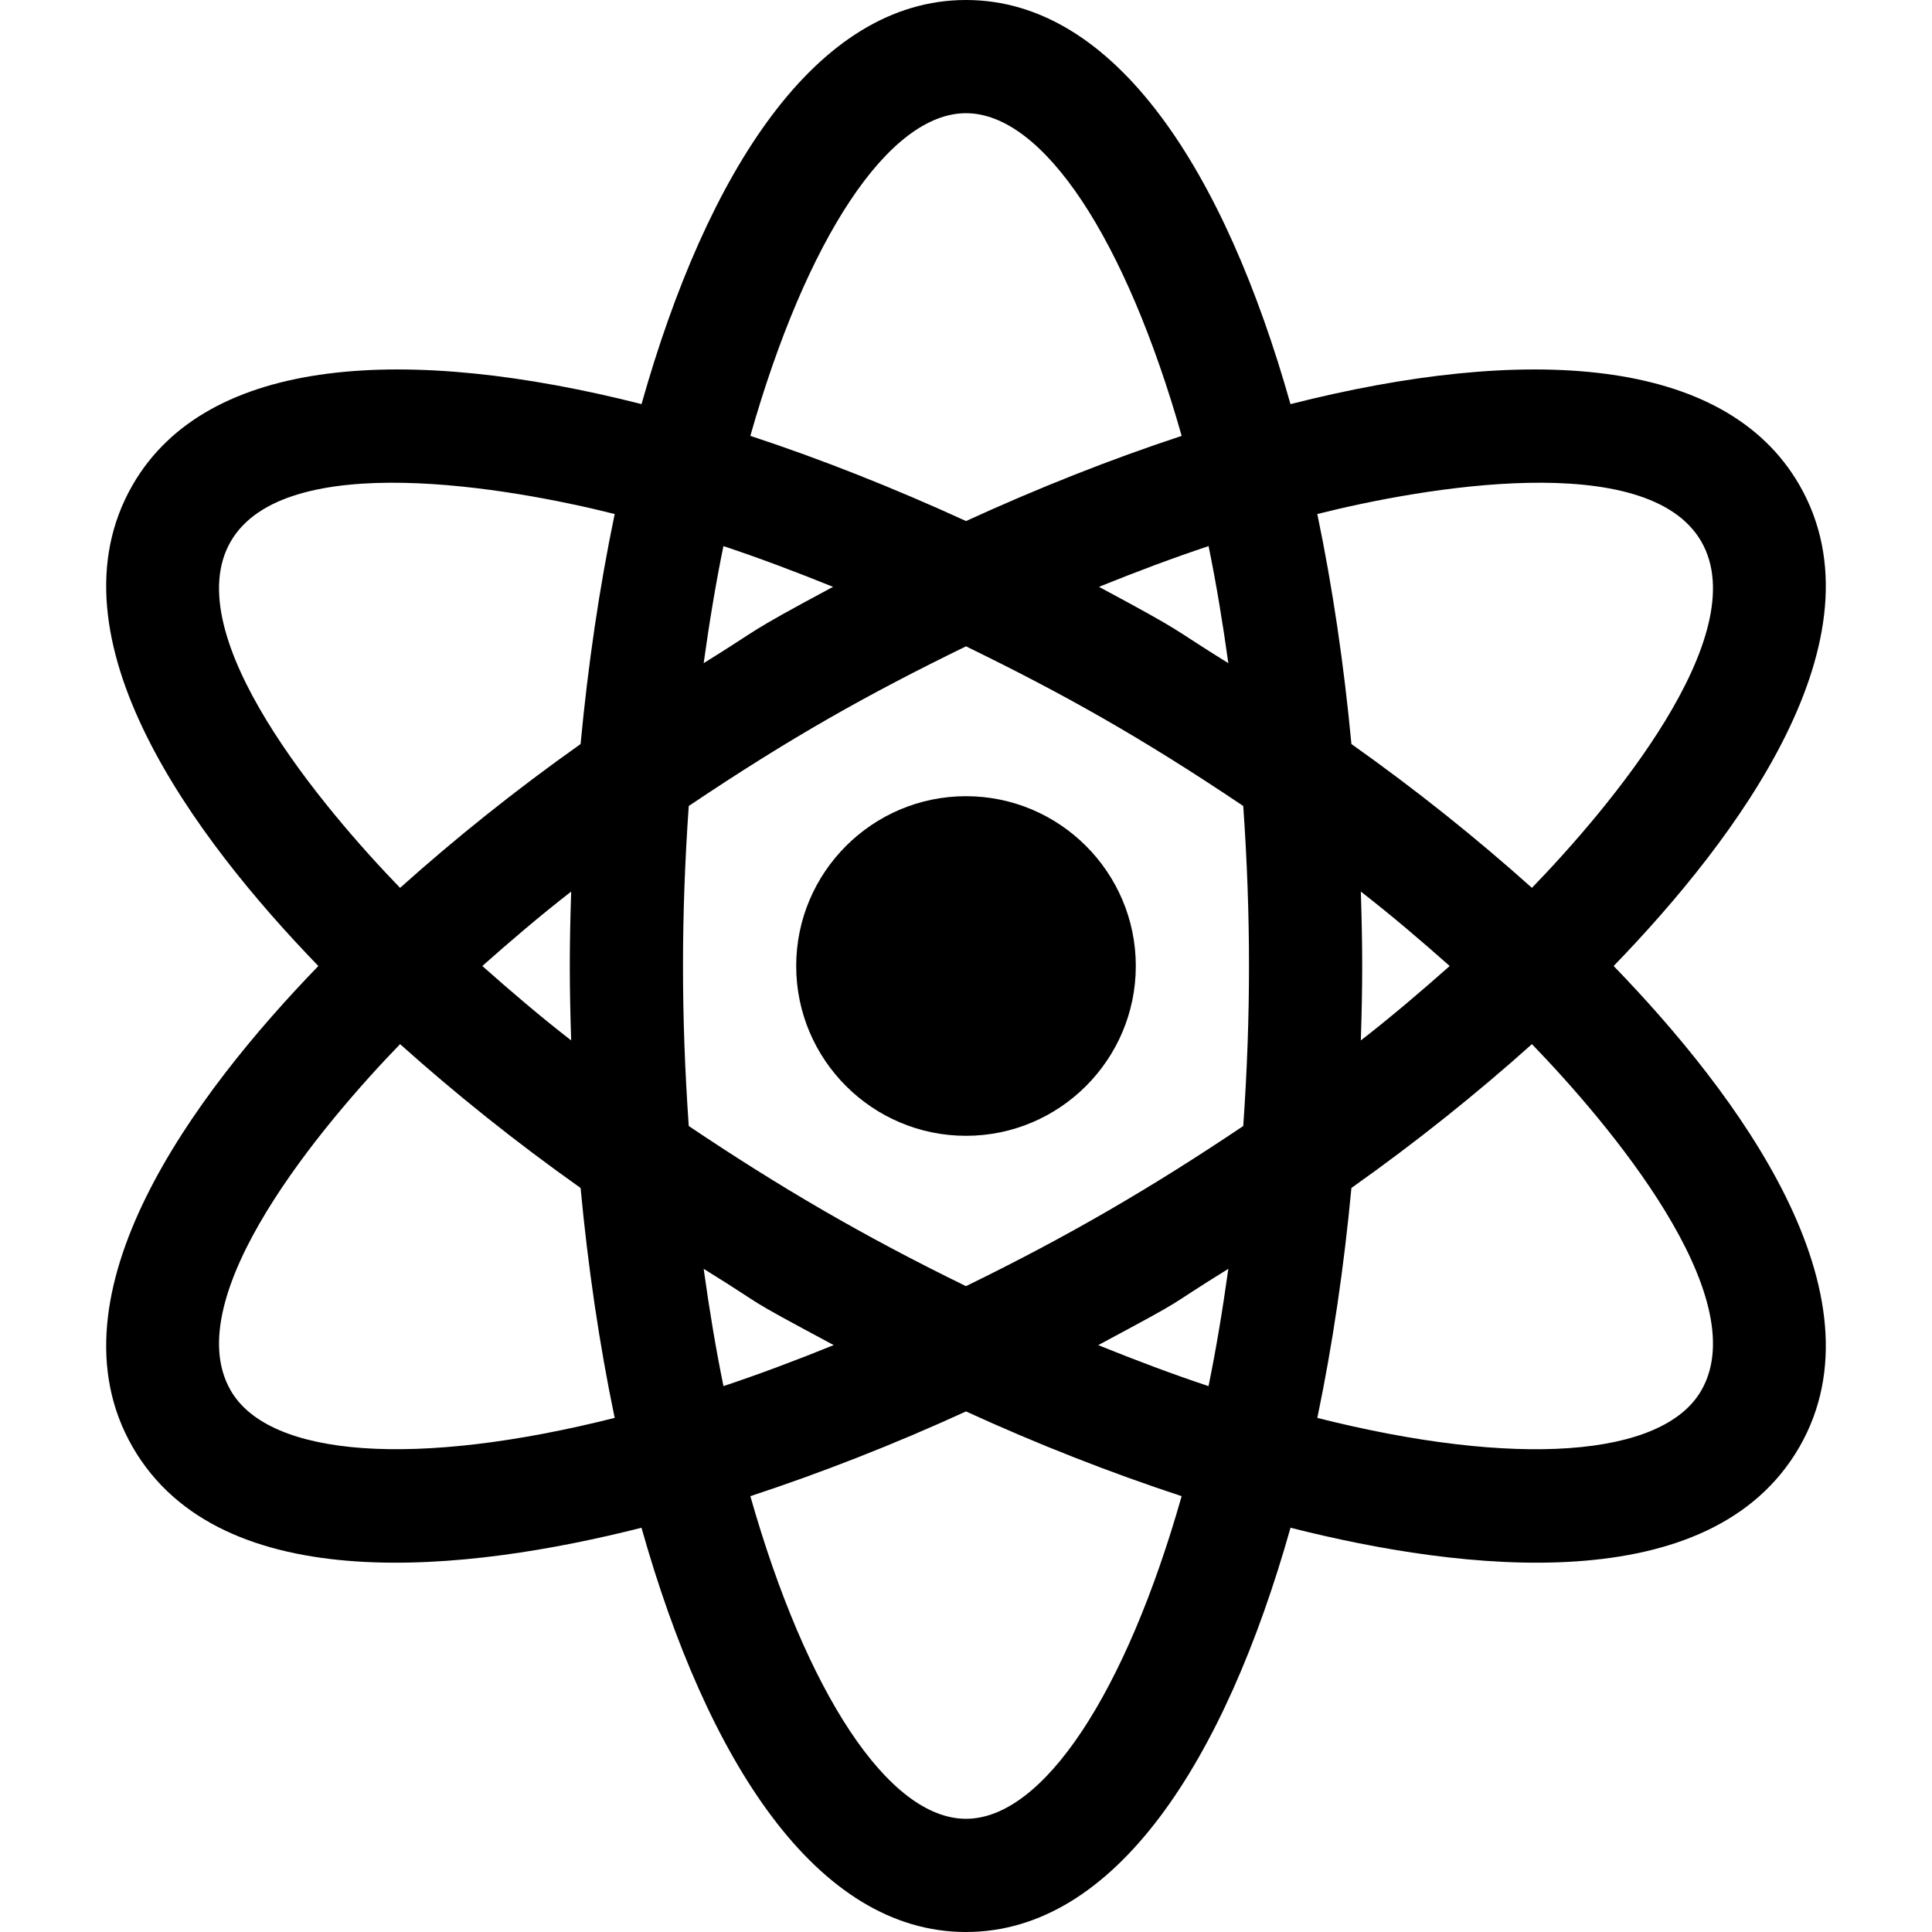 <?xml version="1.0" encoding="iso-8859-1"?>
<!-- Generator: Adobe Illustrator 19.0.0, SVG Export Plug-In . SVG Version: 6.00 Build 0)  -->
<svg version="1.1" id="Capa_1" xmlns="http://www.w3.org/2000/svg" xmlns:xlink="http://www.w3.org/1999/xlink" x="0px" y="0px"
	 viewBox="0 0 512 512" style="enable-background:new 0 0 512 512;" xml:space="preserve">
<g>
	<g>
		<path d="M256,211c-24.814,0-45,20.186-45,45c0,24.814,20.186,45,45,45c24.814,0,45-20.186,45-45C301,231.186,280.814,211,256,211z
			"/>
	</g>
</g>
<g>
	<g>
		<path d="M427.634,256c32.64-33.713,72.627-86.911,49.206-127.5c-19.81-34.329-72.889-37.119-134.85-21.403
			C324.632,45.577,295.672,0,256,0c-39.67,0-68.63,45.572-85.988,107.088C108.067,91.379,54.992,94.177,35.16,128.5
			C11.746,169.076,51.696,222.257,84.366,256c-32.64,33.713-72.627,86.911-49.206,127.5c23.507,40.721,89.288,32.919,134.839,21.368
			C187.357,466.408,216.321,512,256,512s68.643-45.592,86.001-107.132C387.583,416.426,453.34,424.21,476.84,383.5
			C500.254,342.922,460.304,289.743,427.634,256z M61.146,368.5c-14.384-24.891,24.8-71.054,44.88-91.791
			c14.544,13.024,30.436,25.794,47.834,38.112c1.974,20.98,4.982,41.49,9.036,60.934C110.35,388.997,71.396,386.263,61.146,368.5z
			 M151.364,275.722c-8.366-6.5-16.046-13.076-23.547-19.722c7.502-6.647,15.181-13.222,23.547-19.722
			C150.881,251.67,150.881,260.329,151.364,275.722z M153.86,197.18c-17.399,12.318-33.29,25.087-47.834,38.112
			c-20.08-20.738-59.264-66.902-44.88-91.792c14.29-24.754,74.039-14.266,101.754-7.278
			C158.844,155.673,155.836,176.19,153.86,197.18z M325.52,175.745c-16-9.902-10.25-7.341-34.281-20.224
			c9.928-4.017,19.653-7.674,29.046-10.798C322.304,154.561,324.022,164.969,325.52,175.745z M256,30
			c20.495,0,42.345,33.379,57.155,85.516c-18.82,6.193-38.033,13.817-57.145,22.566c-19.114-8.752-38.339-16.381-57.162-22.575
			C213.657,63.373,235.505,30,256,30z M191.717,144.721c9.395,3.126,19.118,6.782,29.05,10.8
			c-24.033,12.88-18.287,10.322-34.286,20.224C187.978,164.969,189.698,154.561,191.717,144.721z M186.48,336.255
			c18.615,11.521,8.423,6.255,34.46,20.211c-9.987,4.047-19.768,7.722-29.213,10.865C189.705,357.477,187.98,347.051,186.48,336.255
			z M256,482c-20.493,0-42.339-33.371-57.149-85.5c18.816-6.194,38.042-13.705,57.149-22.456
			c19.107,8.751,38.333,16.262,57.149,22.456C298.339,448.629,276.493,482,256,482z M320.27,367.341
			c-9.446-3.144-19.233-6.823-29.222-10.869c26.091-13.986,15.818-8.672,34.471-20.217
			C324.018,347.055,322.293,357.483,320.27,367.341z M329.473,298.403c-24.135,16.218-46.207,29.134-73.48,42.44
			c-27.495-13.42-49.625-26.42-73.466-42.44c-2.034-29.106-2.034-55.7,0-84.807c26.986-18.135,47.435-29.614,73.475-42.312
			c25.975,12.669,46.417,24.133,73.471,42.312C331.507,242.702,331.507,269.297,329.473,298.403z M450.854,143.5
			c14.385,24.89-24.8,71.054-44.879,91.791c-14.544-13.024-30.436-25.794-47.834-38.112c-1.976-20.988-4.984-41.505-9.04-60.956
			C376.815,129.236,436.564,118.746,450.854,143.5z M360.636,236.278c8.366,6.5,16.046,13.076,23.547,19.722
			c-7.502,6.647-15.181,13.222-23.547,19.722C361.119,260.329,361.119,251.67,360.636,236.278z M450.854,368.5
			c-10.226,17.765-49.189,20.51-101.752,7.264c4.056-19.448,7.062-39.959,9.038-60.943c17.399-12.318,33.29-25.087,47.834-38.112
			C426.054,297.446,465.238,343.609,450.854,368.5z"/>
	</g>
</g>
<g>
</g>
<g>
</g>
<g>
</g>
<g>
</g>
<g>
</g>
<g>
</g>
<g>
</g>
<g>
</g>
<g>
</g>
<g>
</g>
<g>
</g>
<g>
</g>
<g>
</g>
<g>
</g>
<g>
</g>
</svg>
